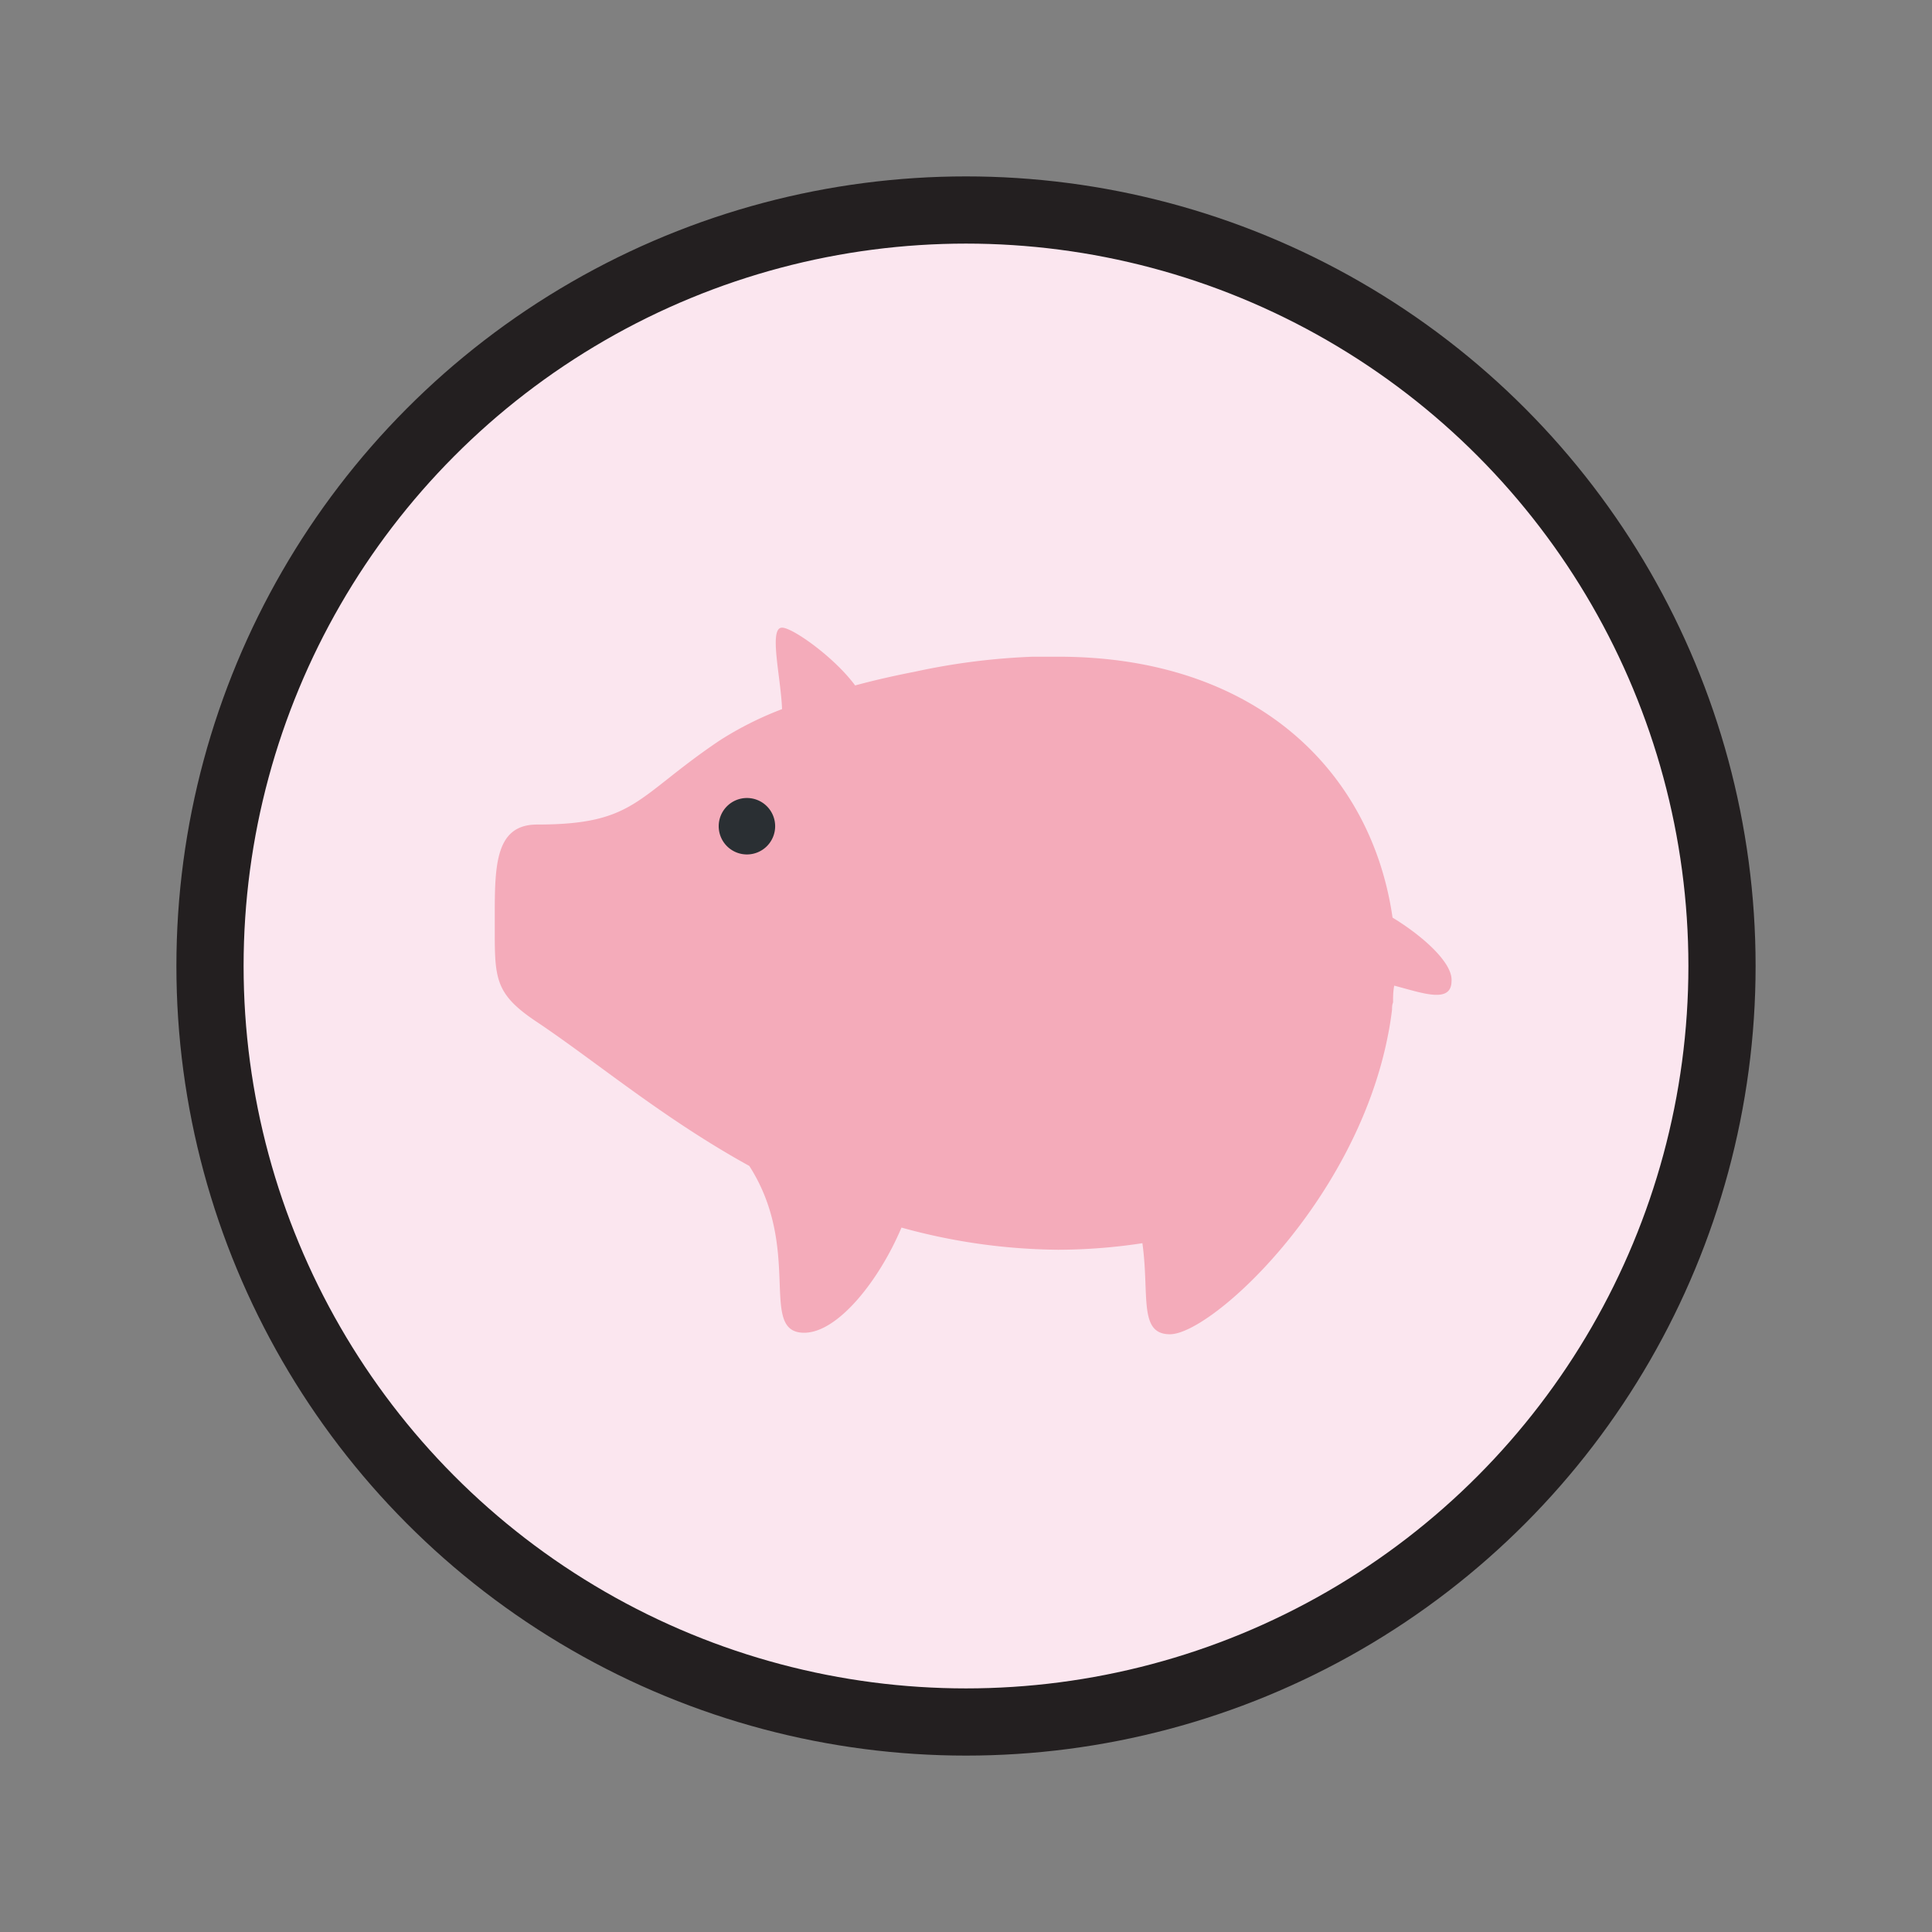 <svg id="Layer_1" data-name="Layer 1" xmlns="http://www.w3.org/2000/svg" viewBox="0 0 115 115"><rect x="0" y="0" width="115" height="115" fill="#808080" stroke="none"/><defs><style>.cls-1{fill:#fff;}.cls-1,.cls-2,.cls-3{stroke:#231f20;stroke-miterlimit:10;}.cls-1,.cls-2{stroke-width:3px;}.cls-2{fill:#f9cee1;opacity:0.5;}.cls-3{fill:none;stroke-width:4px;}.cls-4{fill:#f4abba;}.cls-5{fill:#2a2f33;}</style></defs><title>Pork</title><circle id="Background" class="cls-1" cx="57.5" cy="57.5" r="45"/><circle class="cls-2" cx="57.5" cy="57.5" r="45"/><circle class="cls-3" cx="57.5" cy="57.5" r="45"/><path class="cls-4" d="M82.89,54.62C81.62,45.82,74.66,39.09,63,39.09c-.47,0-1,0-1.53,0a40,40,0,0,0-7,.89c-1.18.23-2.39.5-3.57.82-1.23-1.67-3.72-3.44-4.35-3.44-.81,0-.06,3,0,4.85a20.17,20.17,0,0,0-3.72,1.87c-5,3.37-5,5-10.86,5-2.59,0-2.52,2.63-2.52,5.88s-.07,4.16,2.52,5.88c3.47,2.32,7.51,5.74,12.63,8.56,3.21,5,.51,9.93,3.27,9.93,2,0,4.46-3.11,5.79-6.26A35.85,35.85,0,0,0,63,74.39,33.74,33.74,0,0,0,68,74c.43,3.08-.25,5.42,1.64,5.42,2.47,0,11.11-7.92,13-17.92.09-.45.16-.92.22-1.4,0-.14,0-.28.06-.43,0-.31,0-.64.07-1,1.66.43,3.41,1.1,3.41-.28C86.48,57.32,84.7,55.72,82.89,54.62Z"/><path class="cls-5" d="M46.14,49.18a1.68,1.68,0,1,1-1.68-1.68A1.68,1.68,0,0,1,46.14,49.18Z"/></svg>
